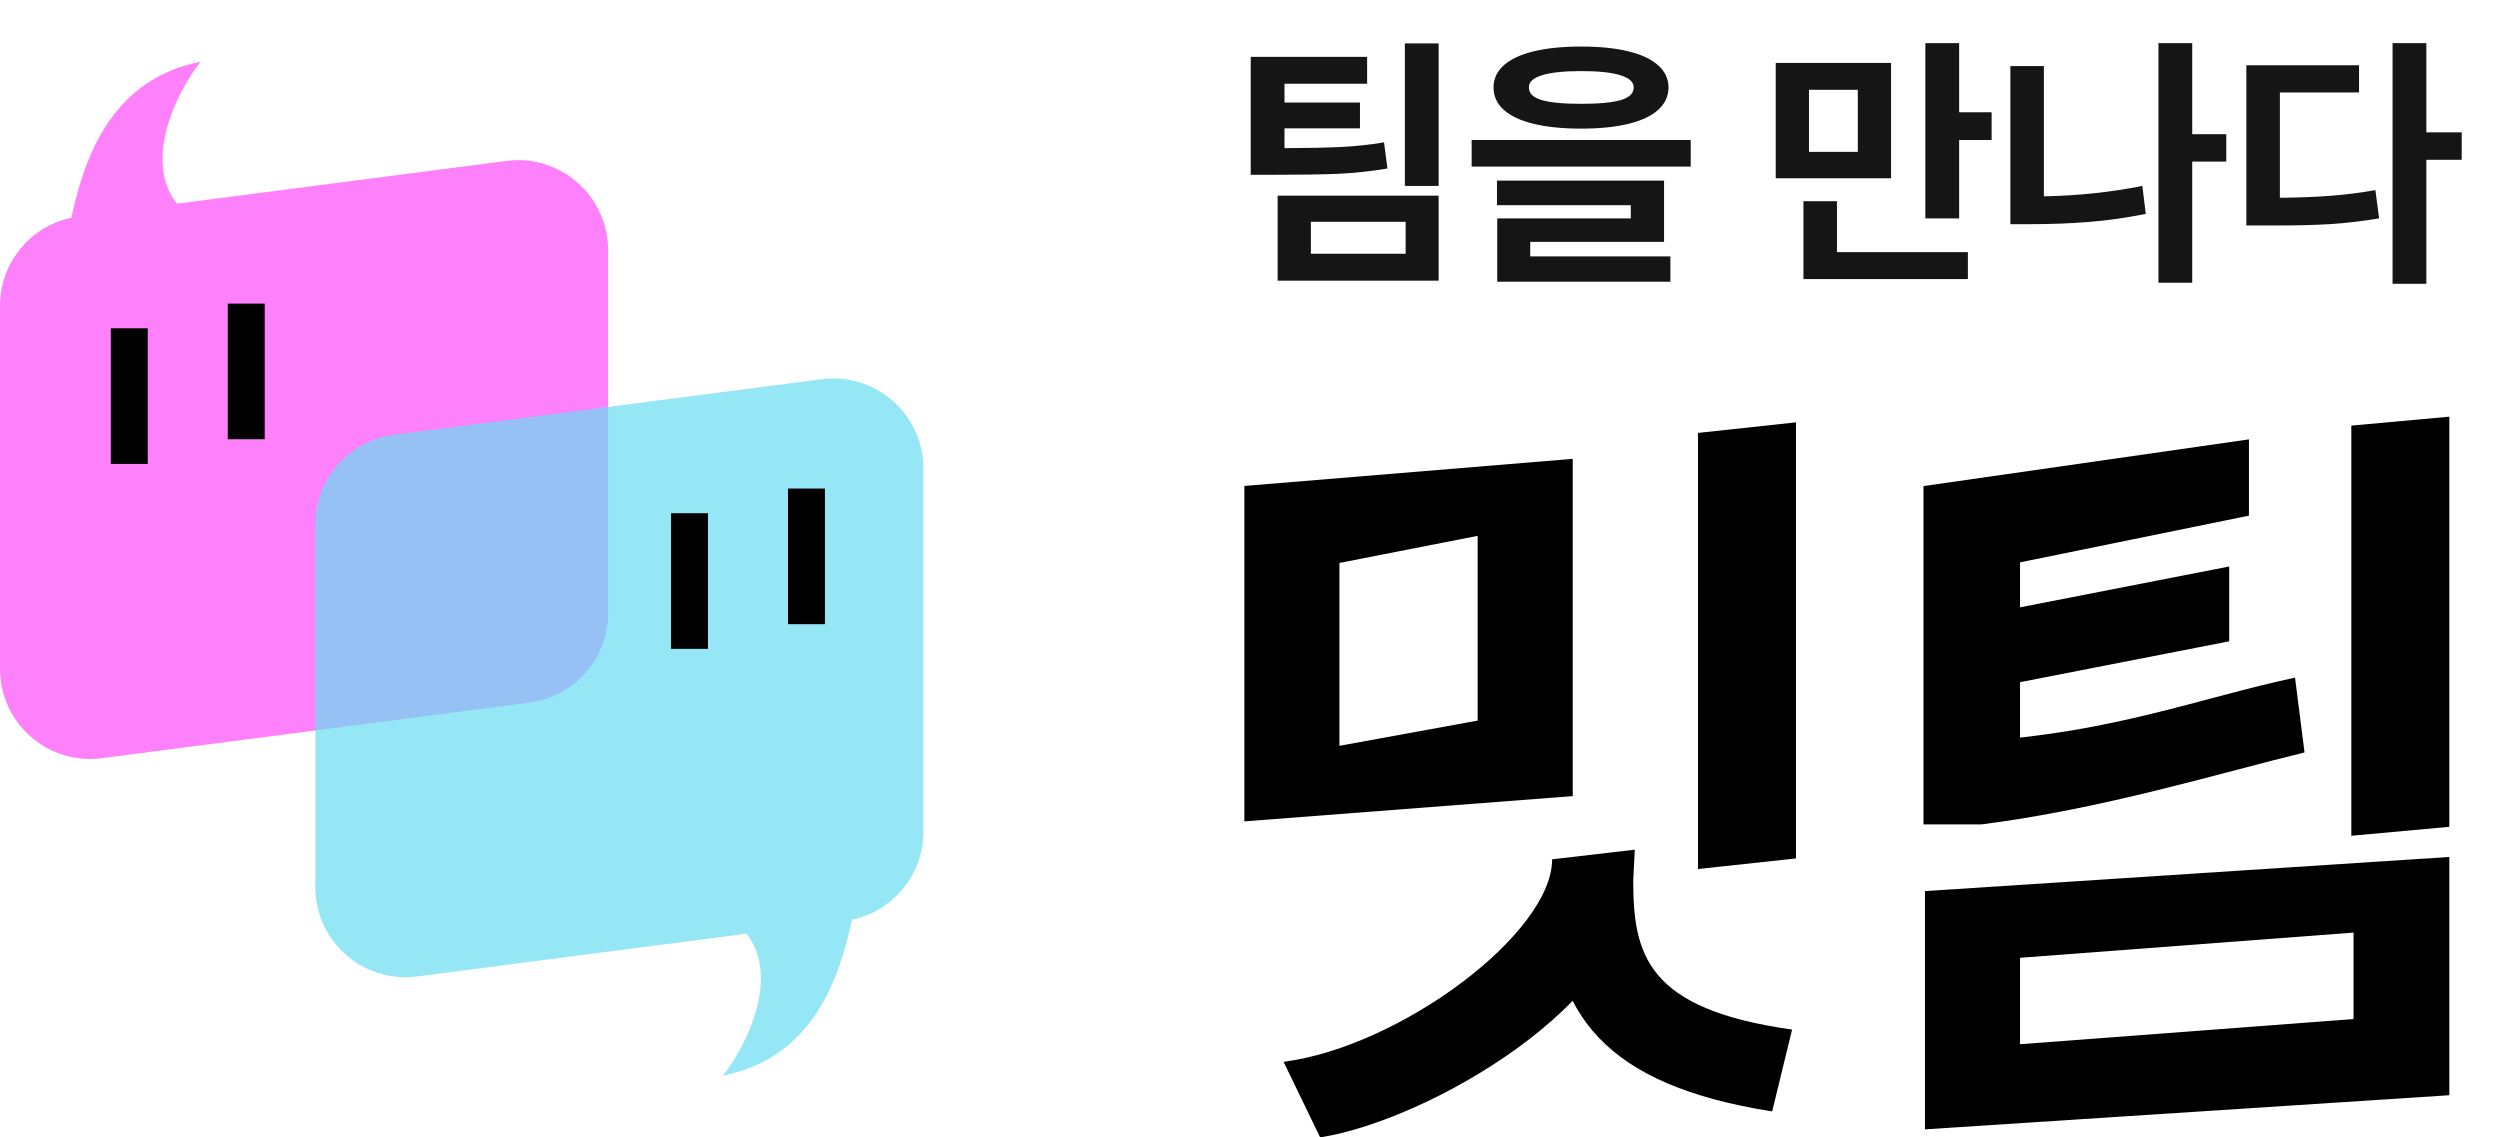 <svg width="222" height="101" viewBox="0 0 222 101" fill="none" xmlns="http://www.w3.org/2000/svg">
<g opacity="0.8">
<path d="M0 27.159C0 23.139 2.983 19.743 6.97 19.226L44.97 14.29C49.757 13.668 54 17.396 54 22.223V54.458C54 58.478 51.017 61.874 47.03 62.392L9.03 67.327C4.243 67.949 0 64.221 0 59.394V27.159Z" fill="#FF60FA"/>
<path d="M17.805 5.477C9.18 7.203 7.007 15.248 5.965 21.36L18.56 20.134C11.779 17.325 14.704 9.502 17.805 5.477Z" fill="#FF60FA"/>
</g>
<g opacity="0.7">
<path d="M82 73.841C82 77.861 79.017 81.257 75.03 81.775L37.03 86.71C32.243 87.332 28 83.604 28 78.777L28 46.542C28 42.522 30.983 39.126 34.97 38.608L72.97 33.673C77.757 33.051 82 36.779 82 41.606L82 73.841Z" fill="#6ADDF2"/>
<path d="M64.195 95.523C72.82 93.797 74.993 85.752 76.035 79.64L63.44 80.866C70.221 83.675 67.296 91.498 64.195 95.523Z" fill="#6ADDF2"/>
</g>
<rect x="59.587" y="45.574" width="3.28" height="12.044" fill="black"/>
<rect x="9.84" y="29.152" width="3.28" height="12.044" fill="black"/>
<rect x="69.973" y="43.383" width="3.28" height="12.044" fill="black"/>
<rect x="20.227" y="26.961" width="3.28" height="12.044" fill="black"/>
<path d="M121.4 7.438H114.064V9.102H120.767V11.398H114.064V13.156C116.157 13.148 117.837 13.113 119.103 13.051C120.376 12.988 121.642 12.852 122.9 12.641L123.204 14.961C121.79 15.203 120.36 15.359 118.915 15.43C117.47 15.492 115.462 15.523 112.892 15.523H111.064V5.047H121.4V7.438ZM127.751 16.508H124.751V3.852H127.751V16.508ZM127.751 24.922H113.454V17.375H127.751V24.922ZM116.407 22.531H124.821V19.695H116.407V22.531ZM140.408 4.133C142.041 4.133 143.436 4.273 144.592 4.555C145.748 4.836 146.631 5.25 147.241 5.797C147.85 6.336 148.158 6.992 148.166 7.766C148.158 8.547 147.85 9.211 147.241 9.758C146.631 10.305 145.748 10.719 144.592 11C143.436 11.281 142.041 11.422 140.408 11.422C138.768 11.422 137.366 11.281 136.201 11C135.037 10.719 134.151 10.305 133.541 9.758C132.932 9.211 132.627 8.547 132.627 7.766C132.627 6.992 132.932 6.336 133.541 5.797C134.151 5.25 135.037 4.836 136.201 4.555C137.366 4.273 138.768 4.133 140.408 4.133ZM140.408 6.312C138.854 6.312 137.686 6.438 136.905 6.688C136.131 6.93 135.752 7.289 135.768 7.766C135.76 8.281 136.131 8.652 136.881 8.879C137.631 9.105 138.807 9.219 140.408 9.219C142.018 9.219 143.198 9.105 143.948 8.879C144.698 8.652 145.073 8.281 145.073 7.766C145.073 7.289 144.686 6.93 143.912 6.688C143.139 6.438 141.971 6.312 140.408 6.312ZM150.135 14.797H130.682V12.43H150.135V14.797ZM147.768 21.477H135.885V22.766H148.33V25.016H132.955V19.391H144.815V18.219H132.932V16.039H147.768V21.477ZM167.926 15.828H157.684V5.586H167.926V15.828ZM160.637 13.484H164.973V7.977H160.637V13.484ZM173.973 9.969H176.856V12.43H173.973V19.391H170.973V3.828H173.973V9.969ZM174.747 24.781H160.145V17.867H163.122V22.391H174.747V24.781ZM197.693 14.352H194.67V25.109H191.67V3.828H194.67V11.914H197.693V14.352ZM181.498 17.434C184.521 17.379 187.435 17.07 190.24 16.508L190.545 18.992C188.888 19.328 187.217 19.566 185.529 19.707C183.849 19.84 182.131 19.906 180.373 19.906H178.521V5.867H181.498V17.434ZM215.46 11.75H218.6V14.188H215.46V25.203H212.46V3.828H215.46V11.75ZM209.483 8.211H202.452V17.562C204.132 17.547 205.632 17.488 206.952 17.387C208.272 17.285 209.6 17.117 210.936 16.883L211.265 19.391C209.835 19.633 208.425 19.801 207.034 19.895C205.651 19.98 204.061 20.023 202.265 20.023H201.28H199.475V5.797H209.483V8.211Z" fill="#151515"/>
<path d="M150.78 38.443L159.482 37.504V76.23L150.78 77.17V38.443ZM110.5 43.152L139.659 40.745V70.695L110.5 72.937V43.152ZM131.216 47.583L118.942 49.989V66.228L131.216 63.987V47.583ZM137.828 76.307L145.167 75.453L145.031 78.178C145.031 88.95 126.902 99.484 117.23 101L113.983 94.291C124.365 92.933 137.828 82.886 137.828 76.307ZM137.693 79.274L145.031 78.178C145.031 84.757 146.214 89.619 159.138 91.425L157.369 98.694C142.562 96.372 137.693 90.046 137.693 79.274Z" fill="black"/>
<path d="M170.807 65.805H175.937C187.728 65.011 195.338 61.987 203.797 60.173L204.642 66.817C197.368 68.579 186.713 71.852 175.937 73.207H170.807V65.805ZM170.807 43.164L199.706 39.016V45.789L179.379 49.937V68.579H170.807V43.164ZM176.717 54.452L197.953 50.304V56.948L176.717 61.096V54.452ZM208.798 37.794L217.5 37V73.421L208.798 74.215V37.794ZM170.937 79.129L217.5 76.097V97.255L170.937 100.286V79.129ZM208.993 82.814L179.379 85.051V92.727L208.993 90.49V82.814Z" fill="black"/>
</svg>
